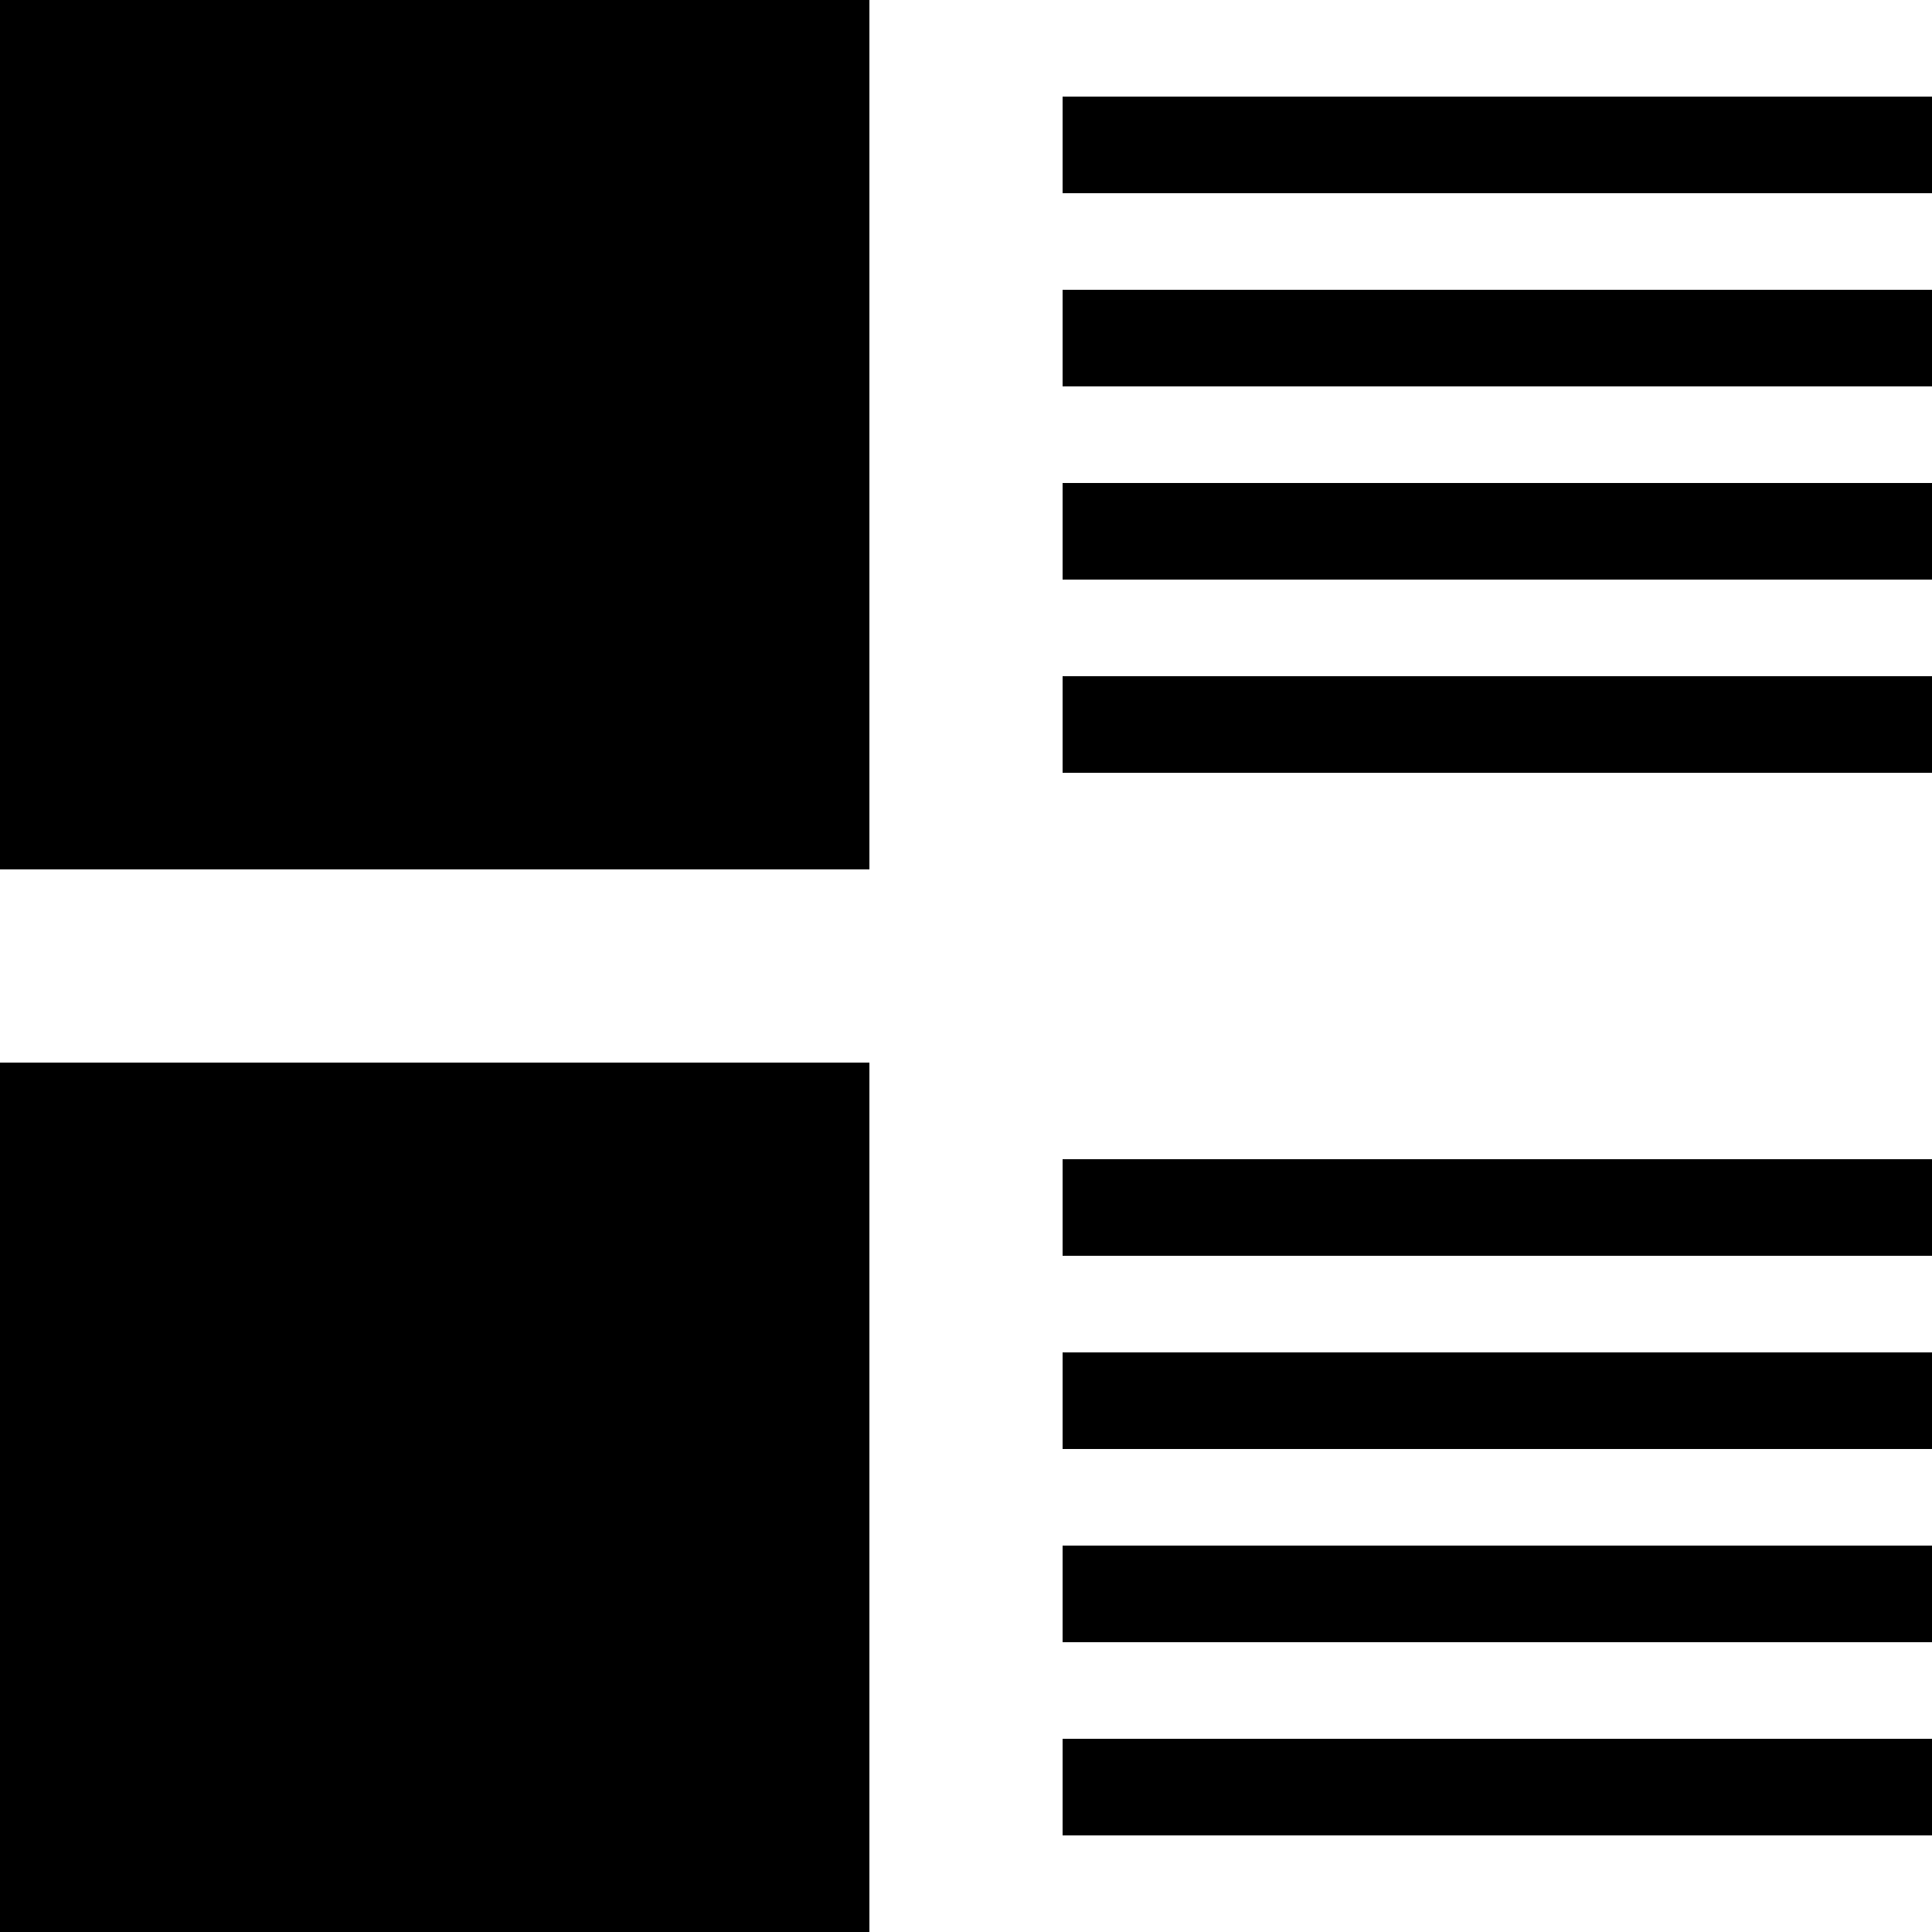 <?xml version="1.0" encoding="utf-8"?>
<!-- Generator: Adobe Illustrator 17.1.0, SVG Export Plug-In . SVG Version: 6.00 Build 0)  -->
<!DOCTYPE svg PUBLIC "-//W3C//DTD SVG 1.1 Tiny//EN" "http://www.w3.org/Graphics/SVG/1.1/DTD/svg11-tiny.dtd">
<svg version="1.1" baseProfile="tiny" id="Lag_1" xmlns="http://www.w3.org/2000/svg" xmlns:xlink="http://www.w3.org/1999/xlink"
	 x="0px" y="0px" viewBox="-41.5 676.5 20 20" xml:space="preserve">
<rect x="-41.5" y="676.5" width="9" height="9"/>
<rect x="-30.5" y="677.5" width="9" height="1"/>
<rect x="-30.5" y="679.5" width="9" height="1"/>
<rect x="-30.5" y="681.5" width="9" height="1"/>
<rect x="-30.5" y="683.5" width="9" height="1"/>
<rect x="-41.5" y="687.5" width="9" height="9"/>
<rect x="-30.5" y="688.5" width="9" height="1"/>
<rect x="-30.5" y="690.5" width="9" height="1"/>
<rect x="-30.5" y="692.5" width="9" height="1"/>
<rect x="-30.5" y="694.5" width="9" height="1"/>
</svg>
